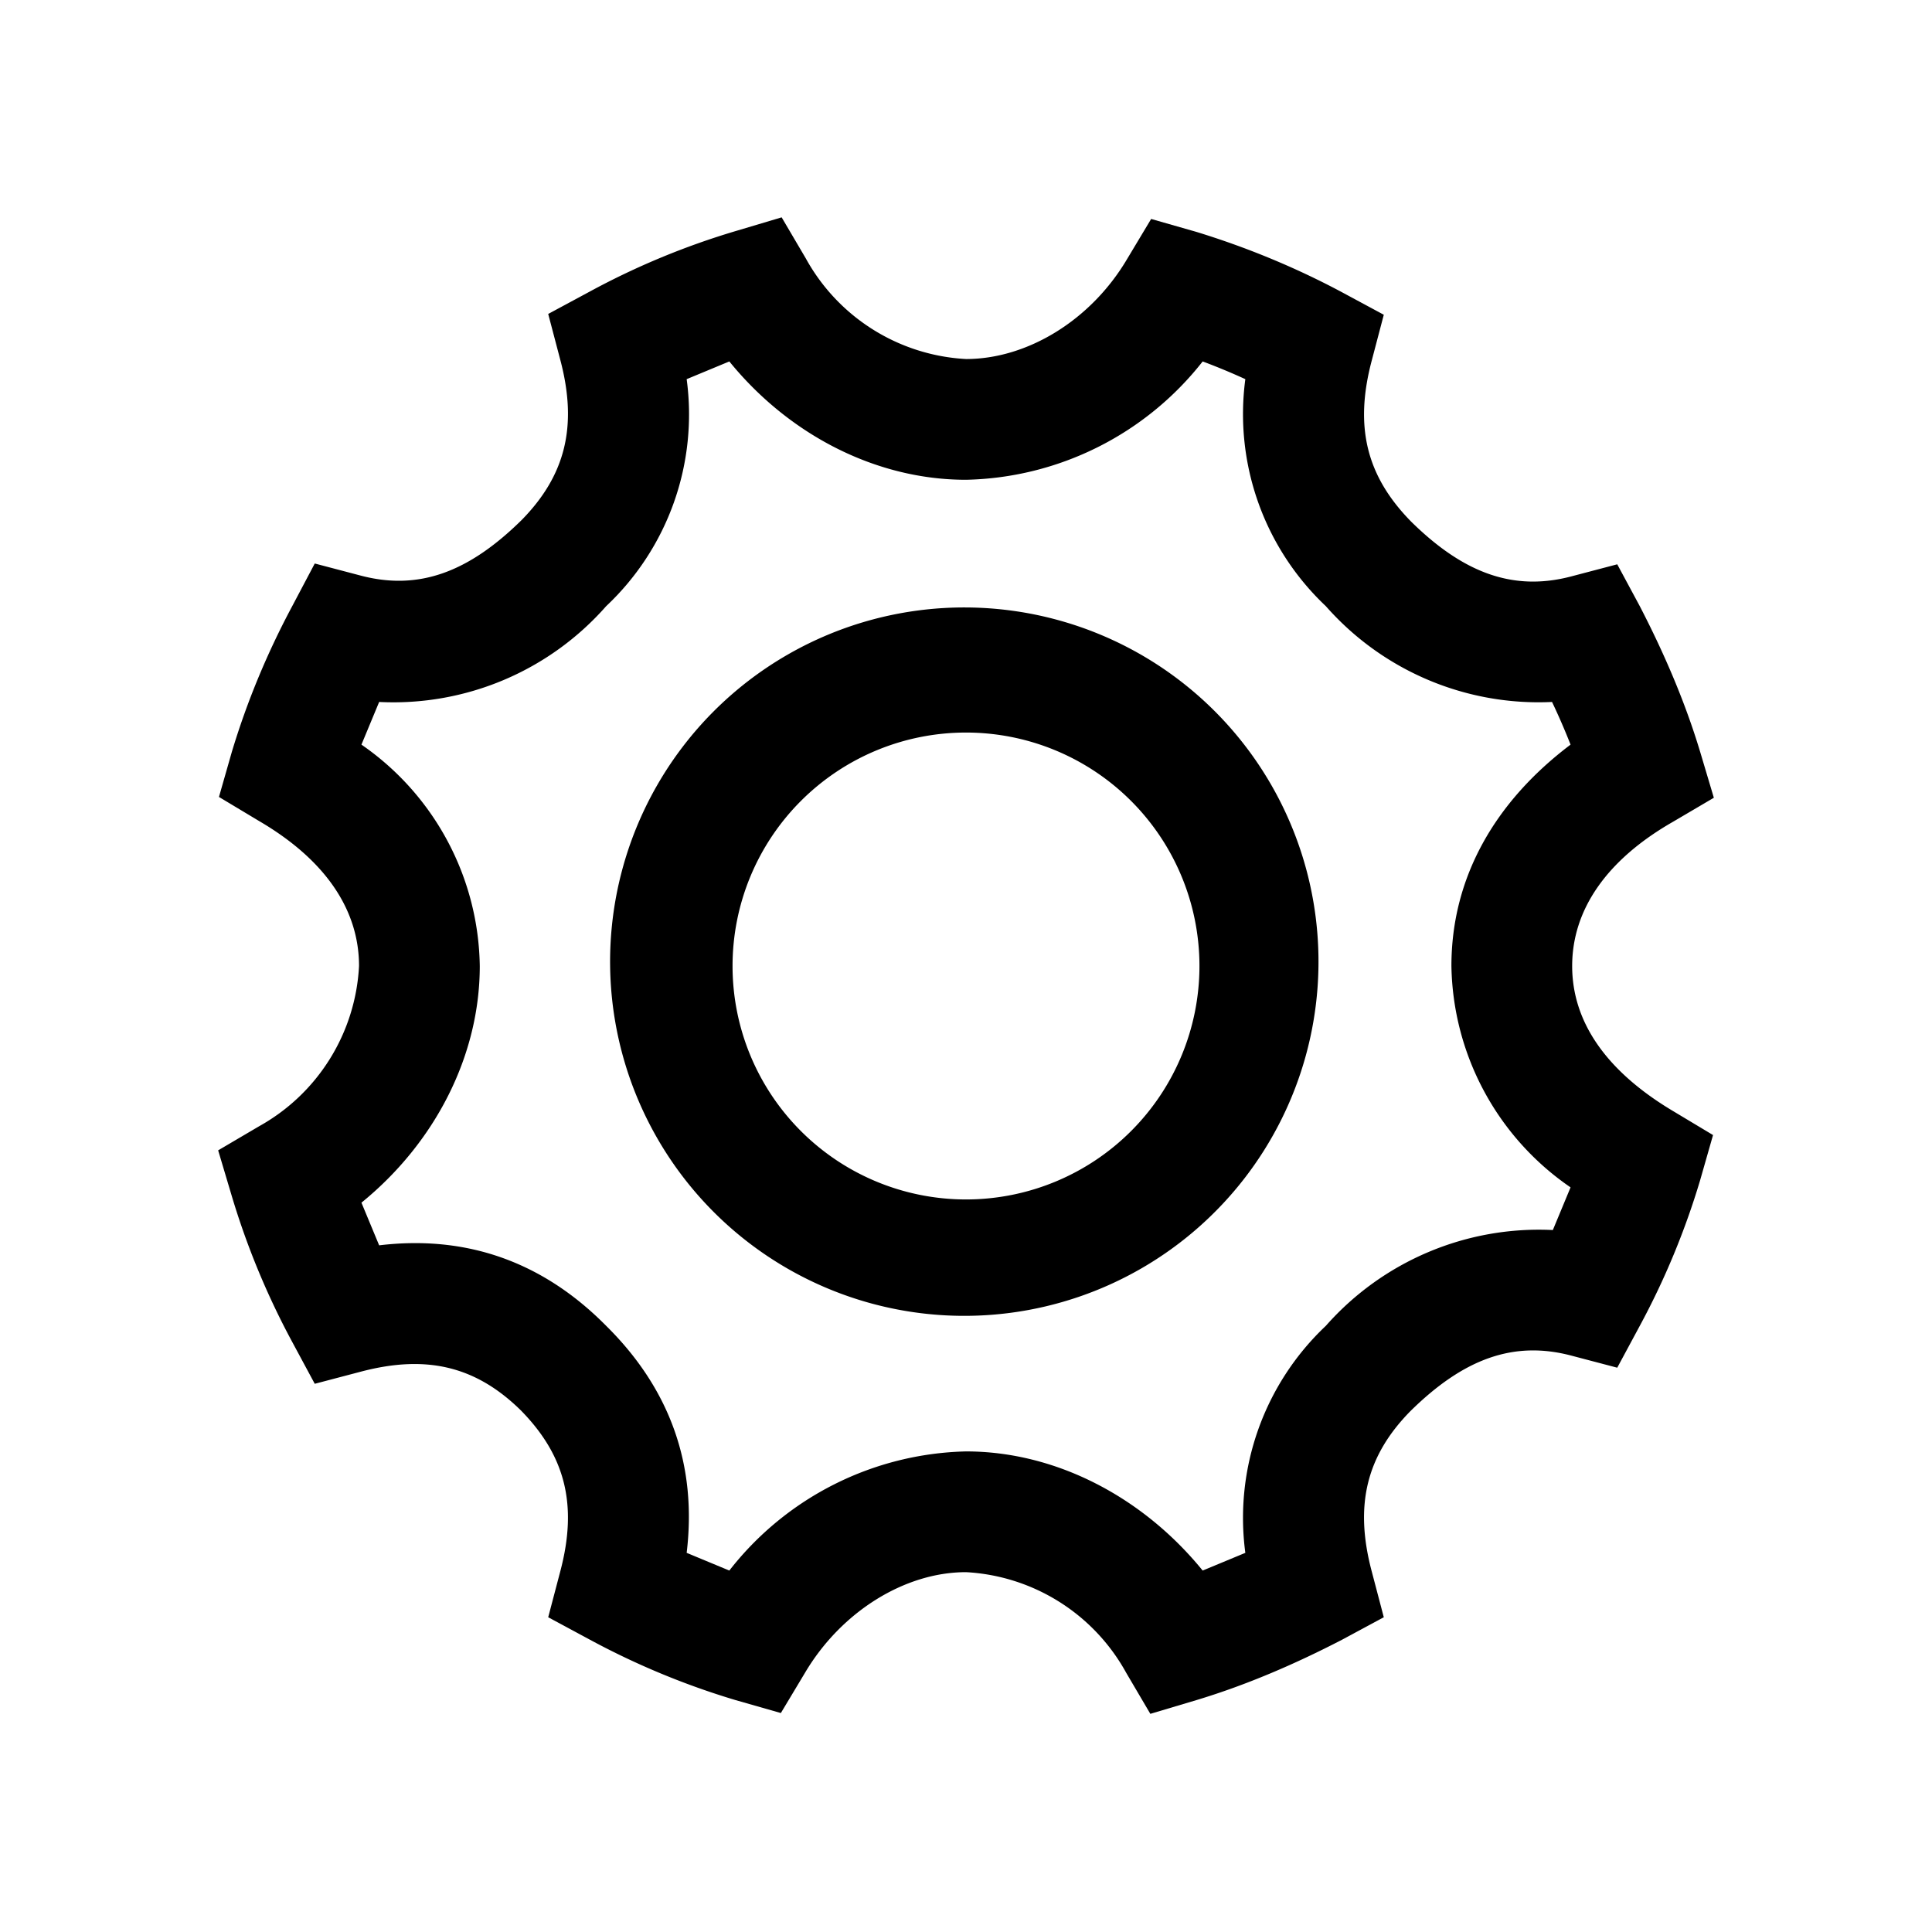 
<svg xmlns="http://www.w3.org/2000/svg" viewBox="0 0 24 24" width="24" height="24">
  <path d="M19.53 12c0 .7.43 1.31 1.25 1.8l.5.3-.16.56a9.56 9.56 0 0 1-.75 1.81l-.28.52-.57-.15c-.72-.19-1.34.04-2 .69-.54.55-.7 1.16-.48 1.99l.15.57-.52.28c-.58.3-1.18.56-1.81.75l-.57.17-.3-.51A2.42 2.42 0 0 0 12 19.53c-.76 0-1.55.49-2 1.25l-.3.5-.56-.16a9.6 9.6 0 0 1-1.81-.75l-.52-.28.15-.57c.22-.83.06-1.44-.49-2-.55-.54-1.16-.7-1.99-.48l-.57.15-.28-.52a9.64 9.64 0 0 1-.75-1.81l-.17-.57.51-.3A2.42 2.42 0 0 0 4.46 12c0-.7-.42-1.32-1.24-1.8l-.5-.3.16-.56c.19-.63.44-1.23.75-1.81L3.91 7l.57.15c.72.19 1.34-.04 2-.69.54-.55.7-1.16.48-1.99l-.15-.57.52-.28a9.45 9.45 0 0 1 1.81-.75l.57-.17.3.51A2.42 2.42 0 0 0 12 4.46c.76 0 1.55-.48 2-1.24l.3-.5.56.16c.62.19 1.23.44 1.81.75l.52.28-.15.57c-.22.83-.06 1.44.49 2 .65.64 1.27.87 1.99.68l.57-.15.28.52c.3.58.56 1.18.75 1.81l.17.57-.51.3c-.82.47-1.25 1.09-1.25 1.79zm-1.5 0c0-1.1.54-2.04 1.48-2.75a8.18 8.18 0 0 0-.23-.53 3.52 3.52 0 0 1-2.81-1.19 3.28 3.28 0 0 1-1-2.82 7.98 7.98 0 0 0-.53-.22A3.84 3.84 0 0 1 12 5.96c-1.12 0-2.2-.56-2.94-1.47l-.53.22a3.27 3.27 0 0 1-1 2.82 3.52 3.52 0 0 1-2.82 1.19l-.22.53A3.4 3.4 0 0 1 5.96 12c0 1.12-.56 2.2-1.47 2.94l.22.53c1.08-.13 2.03.2 2.82 1 .8.79 1.13 1.74 1 2.82l.53.22A3.84 3.84 0 0 1 12 18.03c1.12 0 2.2.57 2.94 1.48l.53-.22a3.28 3.28 0 0 1 1-2.82 3.53 3.53 0 0 1 2.82-1.19l.22-.53A3.4 3.4 0 0 1 18.03 12zm-3.13 0a2.9 2.9 0 1 0-5.8 0 2.9 2.9 0 0 0 5.8 0zM8.2 14.2a4.4 4.4 0 1 1 7.62-4.4 4.4 4.4 0 0 1-7.62 4.4z"/>
</svg>
